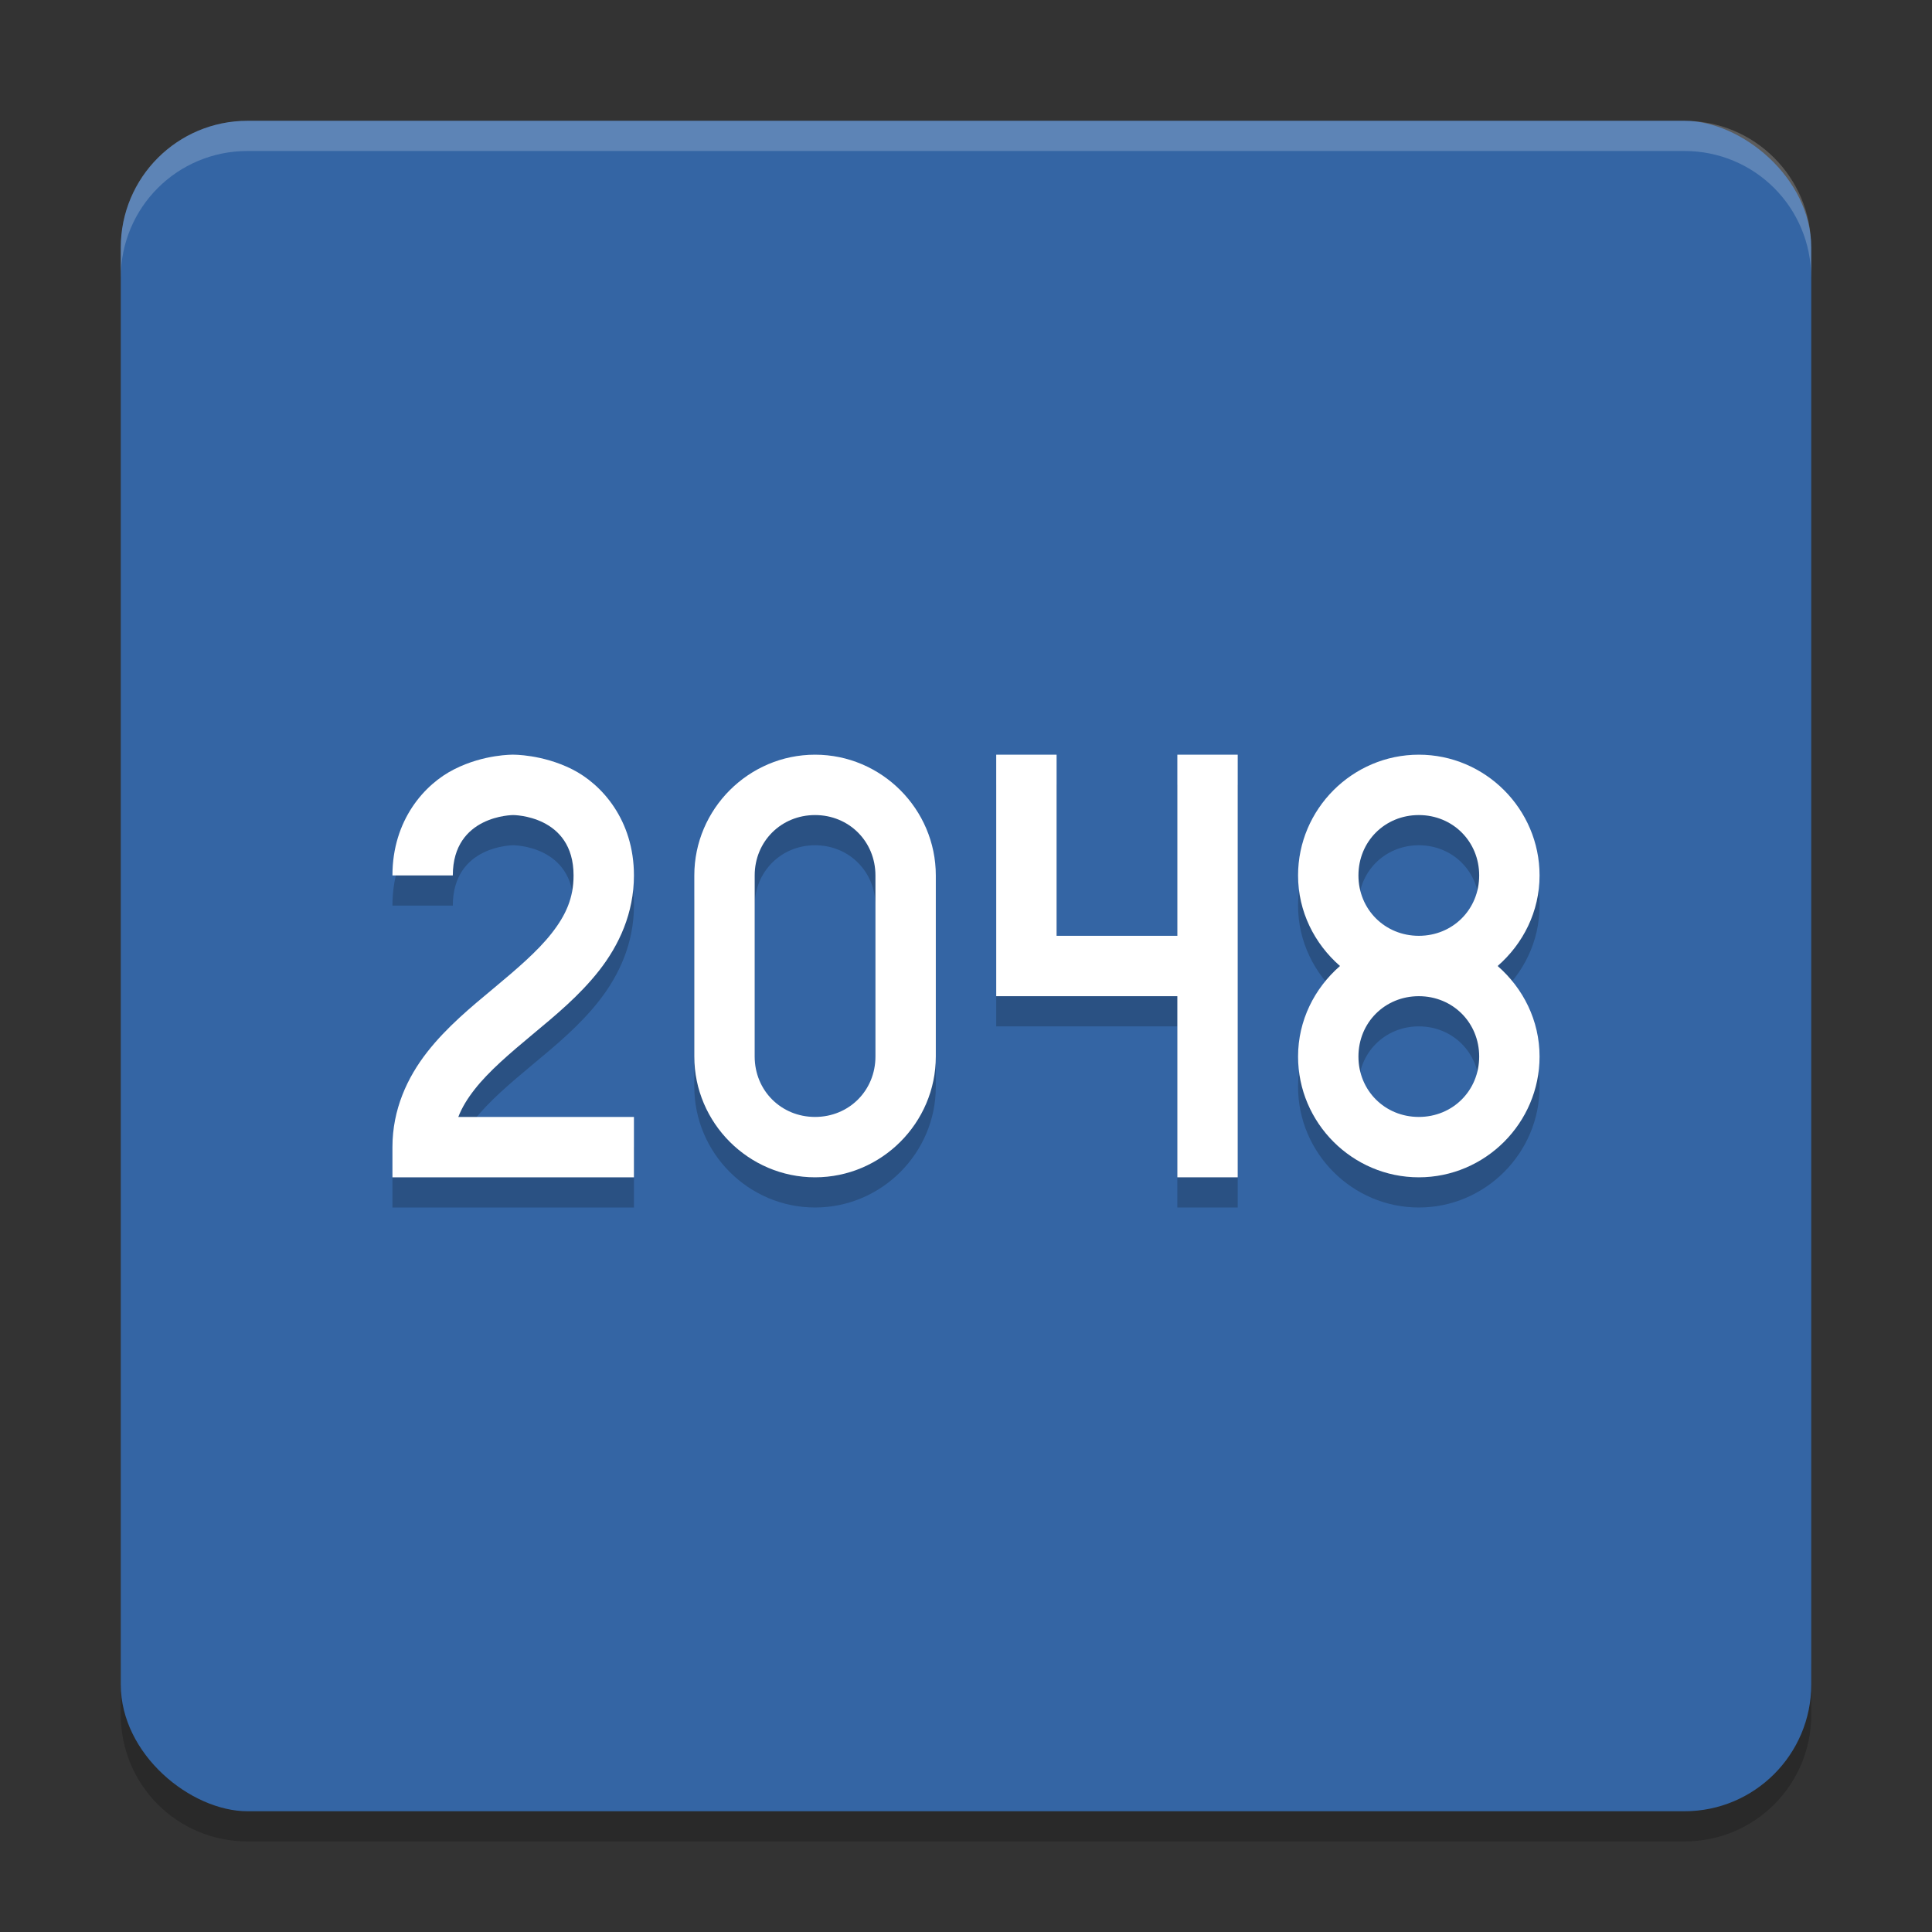 <svg width="64" height="64" version="1.1" viewBox="0 0 64 64" xmlns="http://www.w3.org/2000/svg">
 <rect x="0" y="0" width="64" height="64" fill="#333333" stroke="none"/>
 <path d="m4.001 54.801v2c0 2.327 1.872 4.199 4.199 4.199h47.601c2.327 0 4.199-1.872 4.199-4.199v-2c0 2.327-1.872 4.199-4.199 4.199h-47.601c-2.328 0-4.2-2-4.2-4.2z" style="opacity:.2"/>
 <rect transform="matrix(0,-1,-1,0,0,0)" x="-60" y="-60" width="55.999" height="55.999" rx="4.2" ry="4.2" style="fill:#3465a4"/>
 <path d="m8.199 4.002c-2.327 0-4.199 1.872-4.199 4.199v1c0-2.327 1.872-4.199 4.199-4.199h47.6c2.328 0 4.199 1.872 4.199 4.199v-1c0-2.327-1.871-4.199-4.199-4.199h-47.6z" style="fill:#ffffff;opacity:.2"/>
 <path d="m17 26s-0.959-0.02-1.947 0.48c-0.989 0.494-2.053 1.686-2.053 3.52h2c0-2 2-2 2-2s2 0 2 2c0 0.75-0.255 1.314-0.725 1.915-0.47 0.601-1.165 1.192-1.915 1.817s-1.555 1.284-2.21 2.121c-0.655 0.837-1.15 1.897-1.15 3.147v1h8v-2h-5.818c0.122-0.315 0.304-0.611 0.543-0.915 0.47-0.601 1.165-1.192 1.915-1.817 0.75-0.625 1.555-1.284 2.21-2.121 0.655-0.837 1.15-1.897 1.15-3.147 0-1.833-1.064-3.025-2.053-3.52-0.988-0.494-1.947-0.48-1.947-0.48z" style="fill-rule:evenodd;opacity:.2"/>
 <path d="m17 25s-0.959-0.02-1.947 0.48c-0.989 0.494-2.053 1.686-2.053 3.52h2c0-2 2-2 2-2s2 0 2 2c0 0.75-0.255 1.314-0.725 1.915-0.47 0.601-1.165 1.192-1.915 1.817s-1.555 1.284-2.21 2.121c-0.655 0.837-1.15 1.897-1.15 3.147v1h8v-2h-5.818c0.122-0.315 0.304-0.611 0.543-0.915 0.47-0.601 1.165-1.192 1.915-1.817 0.75-0.625 1.555-1.284 2.21-2.121 0.655-0.837 1.15-1.897 1.15-3.147 0-1.833-1.064-3.025-2.053-3.52-0.988-0.494-1.947-0.48-1.947-0.48z" style="fill-rule:evenodd;fill:#ffffff"/>
 <path d="m27 26c-2.199 0-4 1.801-4 4v6c0 2.199 1.801 4 4 4s4-1.801 4-4v-6c0-2.199-1.801-4-4-4zm0 2c1.125 0 2 0.875 2 2v6c0 1.125-0.875 2-2 2s-2-0.875-2-2v-6c0-1.125 0.875-2 2-2z" style="opacity:.2"/>
 <path d="m27 25c-2.199 0-4 1.801-4 4v6c0 2.199 1.801 4 4 4s4-1.801 4-4v-6c0-2.199-1.801-4-4-4zm0 2c1.125 0 2 0.875 2 2v6c0 1.125-0.875 2-2 2s-2-0.875-2-2v-6c0-1.125 0.875-2 2-2z" style="fill:#ffffff"/>
 <path d="m35.001 26v6h4v-6h2v14h-2v-6h-6v-8h2" style="fill-rule:evenodd;opacity:.2"/>
 <path d="m35.001 25v6h4v-6h2v14h-2v-6h-6v-8h2" style="fill-rule:evenodd;fill:#ffffff"/>
 <path d="m47 26c-2.199 0-4 1.801-4 4 0 1.198 0.546 2.265 1.389 3-0.843 0.735-1.389 1.802-1.389 3 0 2.199 1.801 4 4 4s4-1.801 4-4c0-1.198-0.546-2.265-1.389-3 0.843-0.735 1.389-1.802 1.389-3 0-2.199-1.801-4-4-4zm0 2c1.125 0 2 0.875 2 2 0 1.125-0.875 2-2 2s-2-0.875-2-2c0-1.125 0.875-2 2-2zm0 6c1.125 0 2 0.875 2 2 0 1.125-0.875 2-2 2s-2-0.875-2-2c0-1.125 0.875-2 2-2z" style="opacity:.2"/>
 <path d="m47 25c-2.199 0-4 1.801-4 4 0 1.198 0.546 2.265 1.389 3-0.843 0.735-1.389 1.802-1.389 3 0 2.199 1.801 4 4 4s4-1.801 4-4c0-1.198-0.546-2.265-1.389-3 0.843-0.735 1.389-1.802 1.389-3 0-2.199-1.801-4-4-4zm0 2c1.125 0 2 0.875 2 2 0 1.125-0.875 2-2 2s-2-0.875-2-2c0-1.125 0.875-2 2-2zm0 6c1.125 0 2 0.875 2 2 0 1.125-0.875 2-2 2s-2-0.875-2-2c0-1.125 0.875-2 2-2z" style="fill:#ffffff"/>
</svg>
